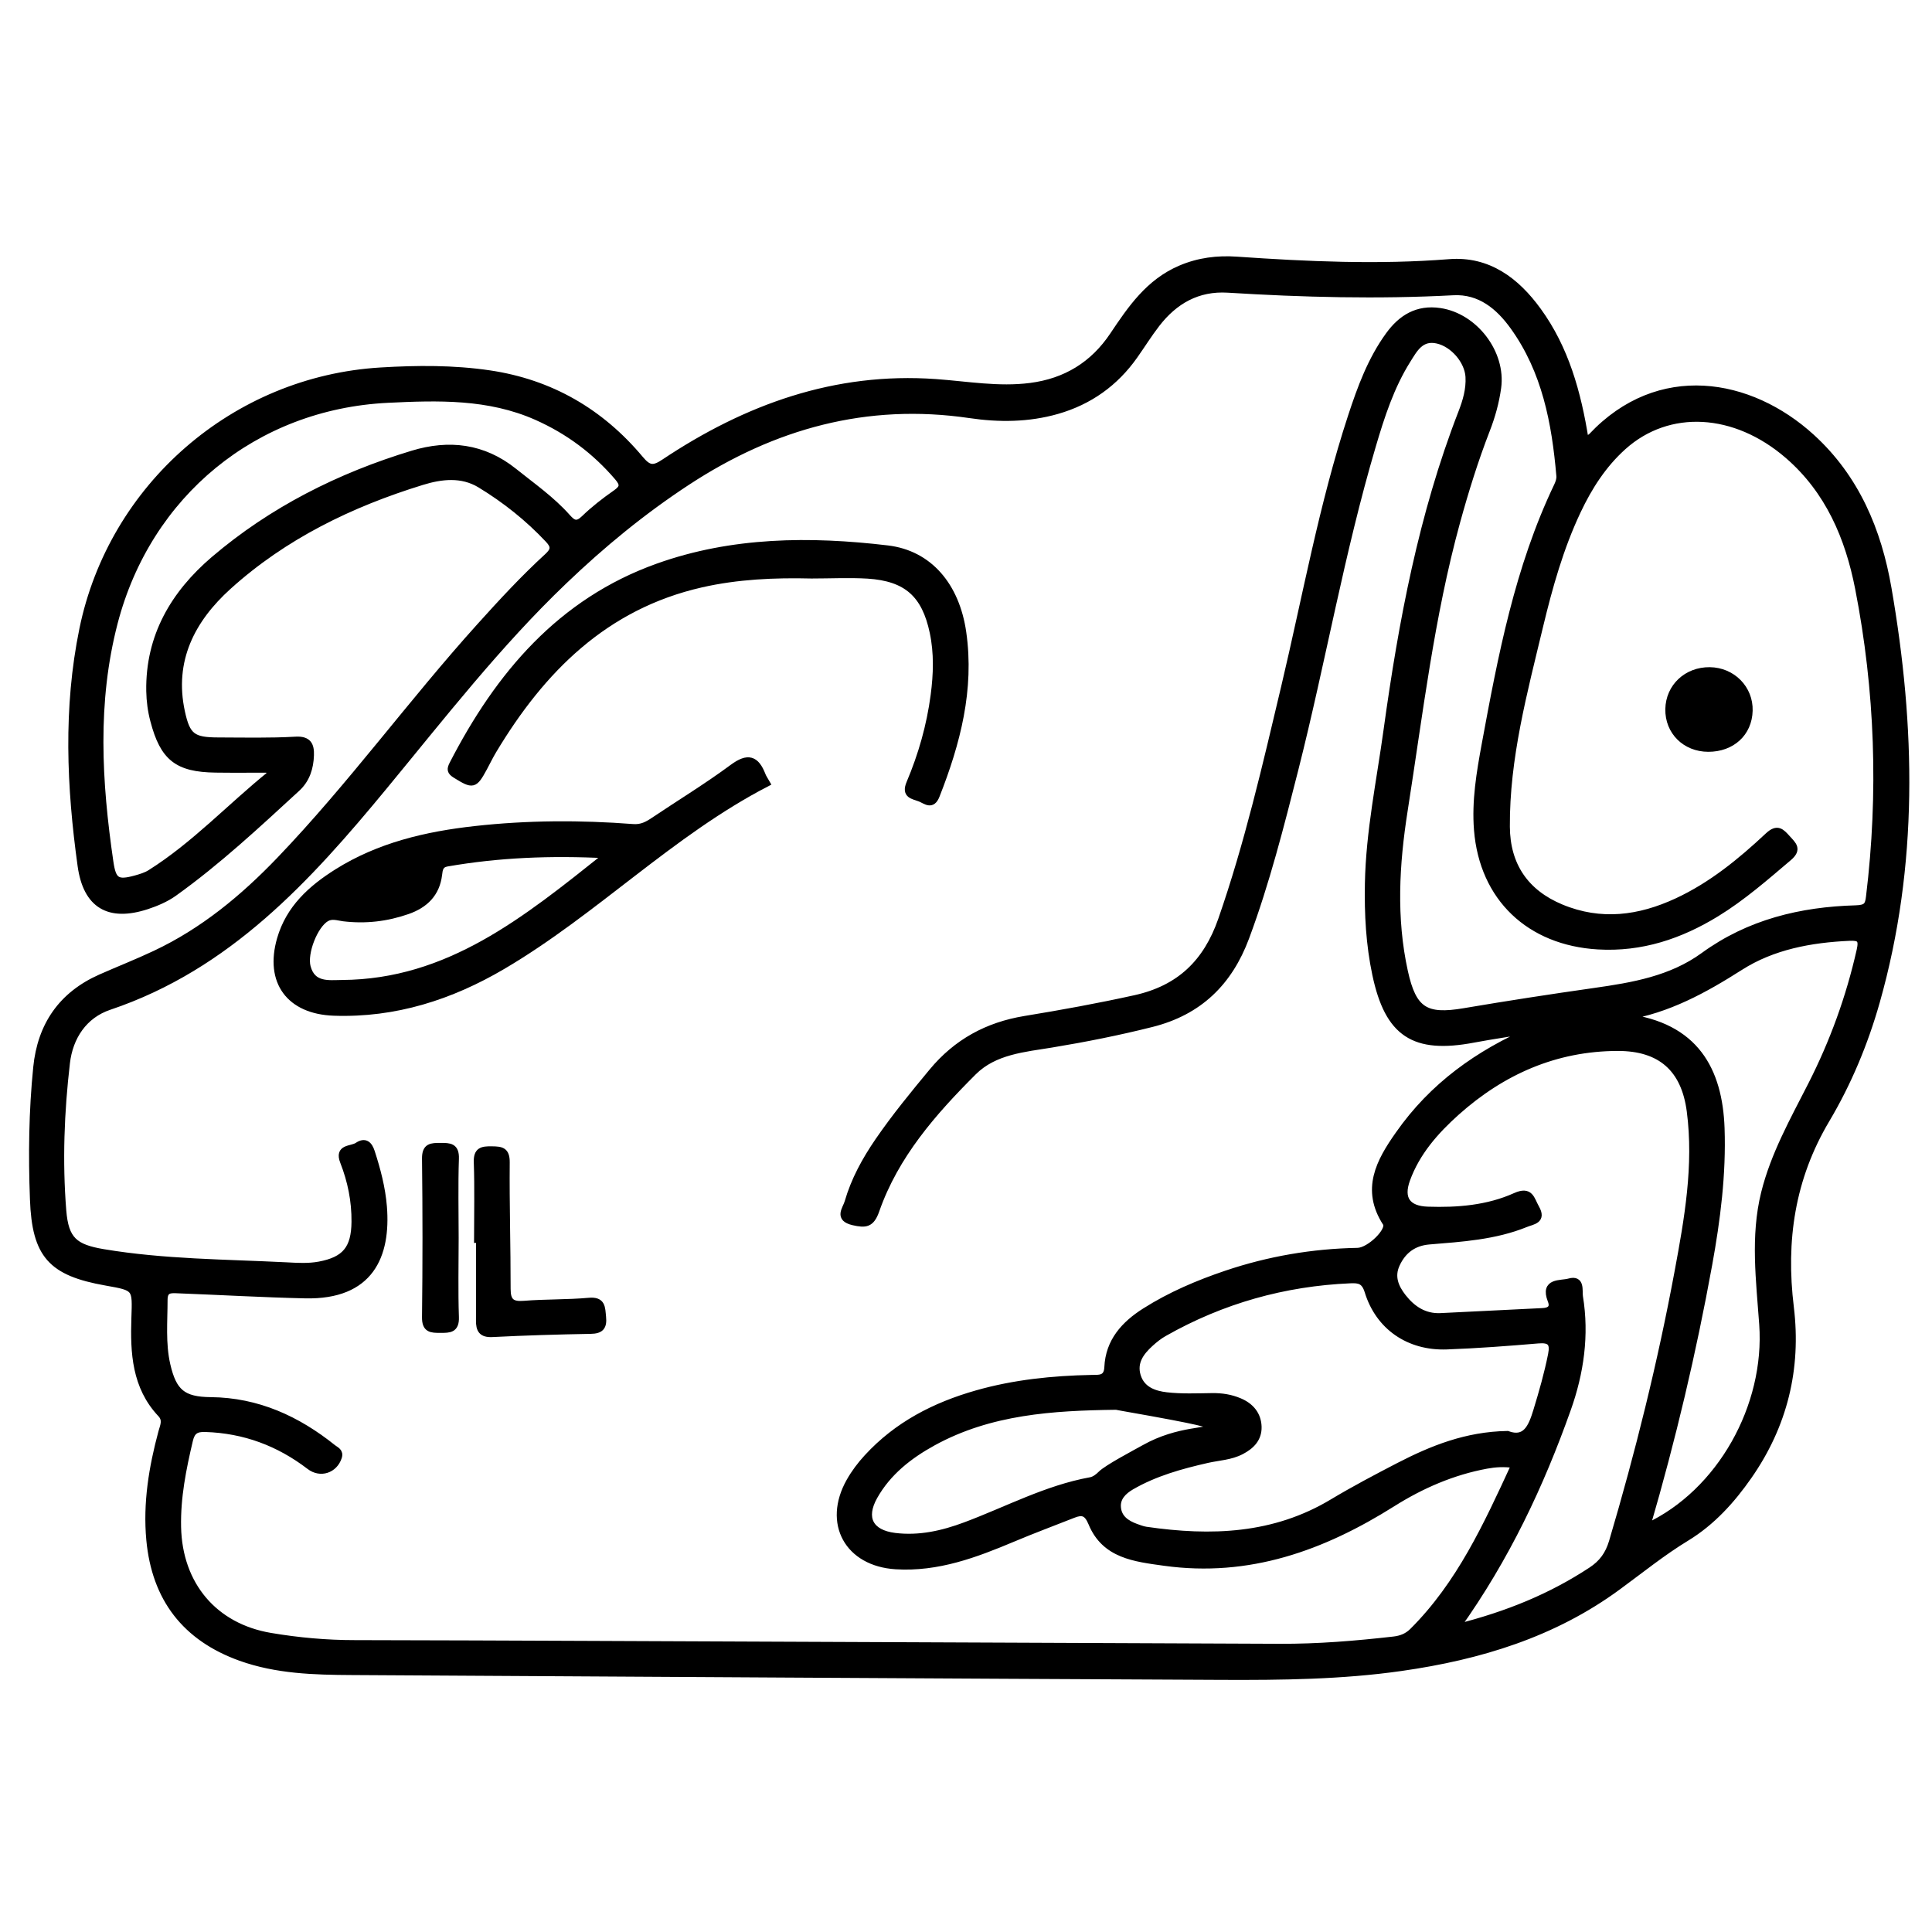<?xml version="1.0" encoding="utf-8"?>
<!-- Generator: Adobe Illustrator 23.0.0, SVG Export Plug-In . SVG Version: 6.00 Build 0)  -->
<svg version="1.0" xmlns="http://www.w3.org/2000/svg" xmlns:xlink="http://www.w3.org/1999/xlink" x="0px" y="0px"
	 viewBox="0 0 3000 3000" style="enable-background:new 0 0 3000 3000;" xml:space="preserve">
<style type="text/css">
	.st0{stroke:#000000;stroke-width:10;stroke-miterlimit:10;}
</style>
<g id="Layer_1">
</g>
<g id="Layer_2">
	<g>
		<path class="st0" d="M2461.8,683c5.1-2.9,7.8-3.7,9.5-5.5c104.3-110.8,246.1-86,341.9,1.4c69,62.9,103.4,144.9,118.9,234.6
			c37.3,215,42.1,429.5-18.1,642c-18.2,64.2-43.9,125.9-77.8,183c-54.2,91.2-68.4,187.9-55.7,291.7c11.5,94.8-9.9,182.9-65,261.9
			c-26.3,37.8-57.1,71.7-96.4,95.7c-37.5,22.8-71.3,50.2-106.5,76c-100.1,73.7-215.2,108.6-336.8,125.9
			c-92.4,13.2-185.4,14.2-278.3,13.8c-450.4-2.1-900.8-4.9-1351.2-7.5c-58.4-0.3-116.8-1.9-172.7-21.9
			c-86-30.9-132.9-92.1-141.4-182.9c-5.3-57.1,3.9-112.6,18.7-167.5c2.6-9.5,7.5-18.8-1.3-28.1c-39.8-42.2-42.4-95.2-40.6-148.6
			c1.6-47.5,2.8-47.4-44.1-55.7c-85.6-15.1-110.2-42.3-113.4-129c-2.6-68.4-1.8-136.8,5.1-204.9c6.5-65.1,38.9-112.6,99.5-139.5
			c28.2-12.5,57.1-23.8,85-37c74.4-35.1,136.4-86.4,193.1-145.5c110.6-115.3,204.3-244.9,311.2-363.3c33.6-37.3,67.6-74.1,104.6-108
			c10.2-9.4,11.4-15.6,1.5-26.1c-31.4-33.5-67-61.8-106-85.5c-28.7-17.4-60.5-13.5-90.3-4.3c-110.8,34.1-213.9,84.2-300.5,162.4
			c-56.8,51.3-89.9,114.8-72.5,195c8.2,37.9,17.2,44.4,56.4,44.5c40.1,0.1,80.3,1.1,120.3-1.2c20.1-1.2,24.1,8.4,23.6,23.7
			c-0.6,19.6-6.2,37.8-21.2,51.6c-61.7,56.7-123,114-191.3,162.8c-12.4,8.8-27.2,15.1-41.7,19.9c-59.2,19.4-94.3-1.3-102.8-62.6
			c-17-122.4-22.4-244.7,2.7-367.2c45.5-221.9,236.2-388,463.1-401.5c56.3-3.4,112.5-3.8,168.4,4.4c95.2,14,173.2,59.3,234.6,132.7
			c12.6,15,20,16.5,36.8,5.2c127.5-85.1,265.7-135.4,421.8-124.3c49,3.5,97.6,12.4,147.2,6c54.9-7.1,97.5-33.3,128.1-79
			c27.9-41.7,55.7-82.5,104.8-103.5c28.5-12.2,57.6-15.6,87.1-13.6c110.1,7.6,220,12.6,330.4,3.9c60.4-4.8,104.1,28.5,137.8,74.9
			C2430.9,540.9,2450.1,609.2,2461.8,683z M2379.5,1599c-30.4,5-60.9,9.3-91.2,15c-92.8,17.6-132.9-8.8-152.4-100.8
			c-9.9-46.6-12.4-93.7-11.5-141.3c1.5-80.5,18.1-159.1,29-238.4c23.2-167.8,54.3-333.8,115.9-492.6c7-17.9,12.4-36.3,11.3-55.8
			c-1.4-24.7-23.9-51-48.6-56.6c-25.6-5.8-35.7,13.7-46.2,30.4c-25.9,41.2-40.8,87.3-54.4,133.5c-48.8,165-77.9,334.8-120.1,501.5
			c-22.4,88.2-44.7,176.4-76.5,261.8c-26,69.8-72.7,115.6-146.4,134.1c-51.3,12.9-103,23.2-155.1,31.8
			c-43.2,7.1-89.1,10.6-121.7,43.1c-62.7,62.6-121.2,129.3-151.1,214.9c-7.6,21.7-16.5,22.3-35.5,18c-25.1-5.8-11.7-20.1-8.6-30.8
			c9.9-34.4,27-65.5,47.2-95c25.8-37.6,54.7-72.8,83.8-107.9c37.9-45.7,85.7-71.7,143.9-81.3c57.4-9.4,114.6-19.8,171.5-32.4
			c68.8-15.3,110.6-55.6,133.7-122c41.1-118.1,68.9-239.5,97.7-360.8c33.4-140.7,58.8-283.3,104-421.1
			c14.5-44.1,30.5-87.8,58.2-125.9c19.5-26.9,44.5-42.3,79.5-37.1c54,8,97.5,64.7,90.1,118.7c-3.1,22.6-9.2,44.5-17.5,65.8
			c-18.1,46.7-32.9,94.3-46.2,142.6c-40.4,147.1-57.9,298.2-81.5,448.3c-13.1,83.3-17.9,166.7,0.4,250c13.2,60.1,32.5,72,92.3,61.8
			c67.3-11.4,134.7-21.8,202.3-31.4c59.9-8.5,119.2-18.6,169.5-55.2c70.6-51.4,151.2-70.7,236.3-73.1c17.1-0.5,19.3-5.2,20.9-18.3
			c19.5-160.5,14.1-320.3-16.9-478.9c-15.5-79.2-46.3-151.6-109.2-206.1c-82.3-71.3-185.6-76.9-255.9-13.7
			c-30.9,27.8-53,62.2-70.7,99.7c-27,57.1-43.9,117.6-58.6,178.6c-24.6,102.6-52.4,205.1-51.7,311.8c0.4,59.5,29,102.1,84.7,125.3
			c61.5,25.5,121.2,17.6,179.8-9.6c53.6-24.9,98.8-61.9,141.4-101.8c14.5-13.6,20.8-6.2,30.1,4.1c8.8,9.8,17.7,16.6,2.1,29.9
			c-36.2,30.7-71.9,62-112.4,86.8c-56.2,34.4-116.4,54.7-183.9,50.7c-106.3-6.3-179-74.8-187.5-180.6c-3.6-44.9,3.9-89,12-133
			c25.3-137.1,51.3-274,112.1-401.2c2.3-4.8,4.3-10.5,3.8-15.6c-7.1-82.5-22.3-162.9-71.9-231.8c-22.3-31-51.6-55.8-93.3-53.6
			c-116.7,6.2-233.3,3.2-349.8-4c-46.9-2.9-82.8,17.7-110.6,53.7c-12.2,15.8-22.8,32.9-34.4,49.3c-30,42.5-70,71-120,85.4
			c-44.7,12.8-90.3,13.1-135.6,6.4c-160.4-23.6-305.2,16.6-439,104.3c-68.8,45.1-132,97-191.4,153.9
			c-102.5,98-189.1,209.7-279,318.6c-118.5,143.7-242.6,280-426.9,342.1c-39.4,13.2-61.5,47-66.2,87.3
			c-8.9,76.1-11.8,152.8-5.7,229.3c3.7,45.6,18.1,57.4,62.8,64.9c93.8,15.7,188.6,15.7,283.2,20.4c17.3,0.9,34.5,2.1,51.8-1.1
			c40.2-7.5,54.7-25.1,55.1-66.7c0.3-32.4-6-63.4-17.7-93.3c-9-22.9,12.5-18.8,22-25.1c11.9-8,18.2-1.6,21.9,9.8
			c9,27.8,16.4,55.7,18.8,85.1c6,75.6-20.1,139.7-122.1,137.3c-65.6-1.5-131.1-5.3-196.7-7.8c-12-0.5-21.8-1.5-21.8,15.2
			c0,33.7-3.3,67.4,4.3,100.8c9.8,42.4,24.4,54.8,67.8,55.2c72.6,0.7,134.4,29.1,189.9,73.6c4.4,3.5,11.6,5.8,8.6,14.7
			c-6.5,19.8-28.3,27.2-45.2,14.2c-47.8-36.6-101.3-56.5-161.7-58.4c-14.5-0.5-21,3.7-24.3,17.8c-10.5,44.4-19.4,88.7-18.4,134.9
			c1.9,89.5,56.4,154.6,144.1,169.3c43.2,7.3,86.7,11.2,130.6,11.2c121.3,0.2,242.5,0.7,363.8,1.2c357.4,1.5,714.8,2.9,1072.3,4.5
			c59.4,0.3,118.4-4.6,177.3-11.3c11.3-1.3,20.8-5,29.1-13.2c73.2-72.9,115.1-164.5,158.4-258.4c-16.7-2.4-30-1.4-43.3,1
			c-52.7,9.7-101.2,30.8-146,59c-108.6,68.4-223.3,109.9-354.3,91.8c-46-6.4-92.7-11.3-113.3-61.3c-6.9-16.6-14.3-18.5-28.3-13
			c-31.3,12.4-62.9,24.1-93.9,37.2c-58.2,24.5-116.7,46.5-181.6,42.5c-74.6-4.6-108.6-66.5-72-131.5c7.7-13.6,16.9-25.8,27.4-37.2
			c46.5-50.7,105.1-80.7,170.1-99.2c58.2-16.6,118-22.7,178.3-23.9c11.5-0.2,24.1,1.6,24.9-16.8c1.8-40.4,26-66.9,58.1-87.2
			c39.4-25,82.2-43.2,126.3-58.1c66.1-22.3,134-33.9,203.8-35.2c18.7-0.3,51.3-32.3,44-43.5c-33.8-52.2-10.2-95.6,19.7-137.9
			C2224.2,1686.2,2295,1635.4,2379.5,1599z M2262.5,2526.8c78.5-19.8,146-47.5,208.2-88.4c17-11.1,26.8-24.7,32.7-44.4
			c40.9-138,75.5-277.6,101.8-419c15.3-82.2,30-165.2,19-249.6c-8.6-66-45.8-98.6-112.2-98.5c-96.5,0.2-179.2,36.8-250.3,100.3
			c-32.7,29.3-61.8,62.2-77.1,104.5c-10.7,29.6,0.8,45.9,32.2,47c46.8,1.6,93.4-2.2,136.3-21.5c23.4-10.5,24.6,5.2,32,18.2
			c11.4,19.9-5.1,20.8-15.9,25.2c-48,19.5-99.1,22.6-149.9,26.8c-24.1,2-40.7,14.3-50.6,35.8c-8.8,19-2,35.6,9.8,50.7
			c14.8,18.9,33.4,31.2,58.3,30.1c52.8-2.4,105.5-5.4,158.3-7.8c12-0.5,17.6-5.6,13.1-16.9c-11.9-30.6,15.6-25.4,28.4-29.1
			c19.7-5.6,15,14.1,16.4,23.2c9.8,59.8,1.4,118.2-18.7,174.7C2392.4,2306,2339.6,2418.6,2262.5,2526.8z M2340.7,2227
			c28.2,10.3,37.3-10.5,45.2-36.5c8.8-28.8,17-57.5,22.9-87.1c3.7-18.5-1.9-23.9-20.6-22.3c-47.2,4-94.5,7.6-141.8,9.3
			c-58.8,2.1-105.6-30.1-122.5-85.2c-5.1-16.5-13.3-18.1-27-17.5c-102.9,4.4-199.3,31.5-288.9,82.3c-7.9,4.4-15.1,10.2-21.8,16.3
			c-14.7,13.4-26.3,29-19.8,50.3c6.6,21.5,26,28.1,44.9,30.3c23.4,2.7,47.3,1.6,71,1.3c14.9-0.2,29,2,42.6,7.8
			c17.4,7.4,28.5,20.5,29.1,39.5c0.5,18.3-10.7,29.8-26.5,38c-16.6,8.7-35.1,9.2-52.8,13.2c-41,9.3-81.3,20.5-117.9,41.7
			c-12,7-22.7,17.1-21.2,32.6c1.5,16.5,13.8,24.7,28.2,30c5.1,1.8,10.3,3.9,15.7,4.7c100.9,14.7,198.9,11.4,289.7-43.2
			c33.5-20.1,68.3-38.4,103-56.4C2223.7,2249.6,2276.7,2228.1,2340.7,2227z M420,1201.9c-1.1-2.4-2.3-4.8-3.4-7.1
			c-27.3,0-54.6,0.3-81.9-0.1c-59.4-0.8-81.2-18.1-96.3-75.7c-4-15-6-30.3-6.3-45.9c-1.4-85.1,38.1-151.4,99.8-204.2
			c90.5-77.2,195.3-129.9,308.9-164.3c56.2-17,109.5-11.1,157.4,27.3c28.4,22.8,58.5,43.7,82.8,71.1c8.9,10,14.9,13,26.1,2.2
			c15-14.5,31.7-27.5,48.8-39.4c11.7-8.2,12.7-13.5,3.1-24.7c-35-40.9-76.6-71.9-125.9-93.8c-74.5-33-153.1-30.6-231.2-26.8
			c-206.3,10.2-372,146.5-424.1,346.4c-32.1,123.3-24.9,247.4-6.7,371.7c4.3,29.7,11,33.5,39.5,25.7c7.8-2.2,16-4.6,22.8-8.9
			C302.2,1312.1,357.3,1252.5,420,1201.9z M2557.5,2370.4c113.8-53.1,188.2-186.7,179.2-314c-4.8-67.9-13.8-136.3,2.9-203.8
			c14.8-59.7,44.9-113.1,72.5-167.3c34.1-66.9,59.4-136.5,75.9-209.8c3.8-17-0.1-20.3-16.2-19.6c-60,2.7-119,13.6-169.5,45.8
			c-55.9,35.6-112.4,66.6-178.5,77.4c109.2,13.4,145.9,82.8,149.1,172.8c2.5,71.4-6.5,141.9-19.2,211.8
			C2629,2099.5,2597.4,2233.7,2557.5,2370.4z M1879.4,2215.5c-0.1-3.4-8.2-7.1-136.5-29.6c-6.6-1.2-9.9-1.9-10.5-1.8
			c-97.8,1.3-194.8,7.2-283.4,55.8c-37.3,20.5-70.2,46.3-91.3,83.8c-18.9,33.6-6.4,56.8,31.7,61.6c37.9,4.7,74.2-3.5,109.5-16.7
			c64.6-24.1,125.8-57.3,194.6-69.8c5.7-1,11.6-5.4,15.8-9.7c9.6-9.8,53.5-32.8,67.2-40.5C1830.6,2218,1879.5,2223.9,1879.4,2215.5z
			"/>
		<path class="st0" d="M1190.9,1216.3c-149.1,77.1-266.5,199.3-410.3,283.9c-80.6,47.4-167.1,75.3-262.1,72
			c-69-2.4-102.5-47.7-83.4-114c13.8-47.8,48-78.6,88-103.8c65.4-41.2,138.8-58.3,214.4-66.7c81.7-9.1,163.6-9.4,245.5-3.1
			c13.4,1,22.4-4.1,32.4-10.8c40.8-27.4,82.9-53,122.3-82.2c23.7-17.5,36.3-13.4,46.2,12.1
			C1185.1,1207.1,1187.4,1210.1,1190.9,1216.3z M942.5,1327.7c-88.5-4.5-168.6-1-248.3,12.8c-10.8,1.9-11.7,9.1-12.7,17.7
			c-3.6,29.5-21.5,46.9-48.7,56.4c-32.4,11.3-65.3,15.1-99.4,11c-8.7-1.1-17.8-4.7-26.6,0.4c-18.2,10.6-35.2,53.7-29.4,75.5
			c7.8,29.4,32.9,25.4,53.6,25.2C696.7,1525.7,816.1,1428.5,942.5,1327.7z"/>
		<path class="st0" d="M1260,893.3c-57.5-1.4-114.8,1.1-171.1,13.9c-149.3,34-247.4,132.4-323,258.6c-5.1,8.6-9.5,17.6-14.2,26.4
			c-15.1,27.9-17.2,28-44.4,11.2c-8.2-5.1-8.8-8.7-4.6-16.8C774,1048,870.3,933.9,1021.5,879.9c115.5-41.3,236.3-42.3,356.6-28
			c64.9,7.7,106.9,57.7,117.3,130.1c12.7,88.4-9.1,171.7-41.2,253.2c-7,17.9-16.7,8.1-25.9,4.5c-10.4-4-23.9-4.8-15.9-23.6
			c18.5-43.7,31.5-89.3,37.7-136.5c4.3-32.6,5.4-65.4-1.5-97.9c-12.4-58.7-40.8-84.3-101.1-88.2
			C1318.4,891.8,1289.1,893.3,1260,893.3z"/>
		<path class="st0" d="M741.1,1925c0-40,1-80.1-0.4-120.1c-0.7-18.8,8-20.1,22.9-19.9c14.5,0.2,23.1,0.9,22.9,20
			c-0.6,65.5,1.5,131,1.4,196.5c0,19.3,6.7,24.9,25.6,23.4c33.5-2.7,67.4-1.7,100.8-4.7c21.5-2,20.3,10.5,21.8,24.7
			c1.6,15.3-3.1,21.1-19,21.3c-50.9,0.9-101.9,2.4-152.8,5c-16.7,0.8-20.3-6.8-20.2-20.7c0.2-41.8,0.1-83.7,0.1-125.5
			C743.2,1925,742.1,1925,741.1,1925z"/>
		<path class="st0" d="M707.2,1922.2c0,41-1,82,0.4,123c0.7,19.7-9.7,19.5-23.7,19.5c-14.1,0-23.9,0-23.6-19.5c1-82,1-164,0-246
			c-0.2-19.7,9.7-19.4,23.7-19.5c14.1,0,24.3,0,23.6,19.6C706.2,1840.2,707.2,1881.2,707.2,1922.2z"/>
		<path class="st0" d="M2652.5,1162.4c-35.7-0.1-62.2-26.5-61.6-61.2c0.6-34.6,28.2-60.6,64-60.2c35.2,0.4,62.6,28.2,61.6,62.6
			C2715.6,1138.4,2689.3,1162.5,2652.5,1162.4z"/>
	</g>
</g>
</svg>
